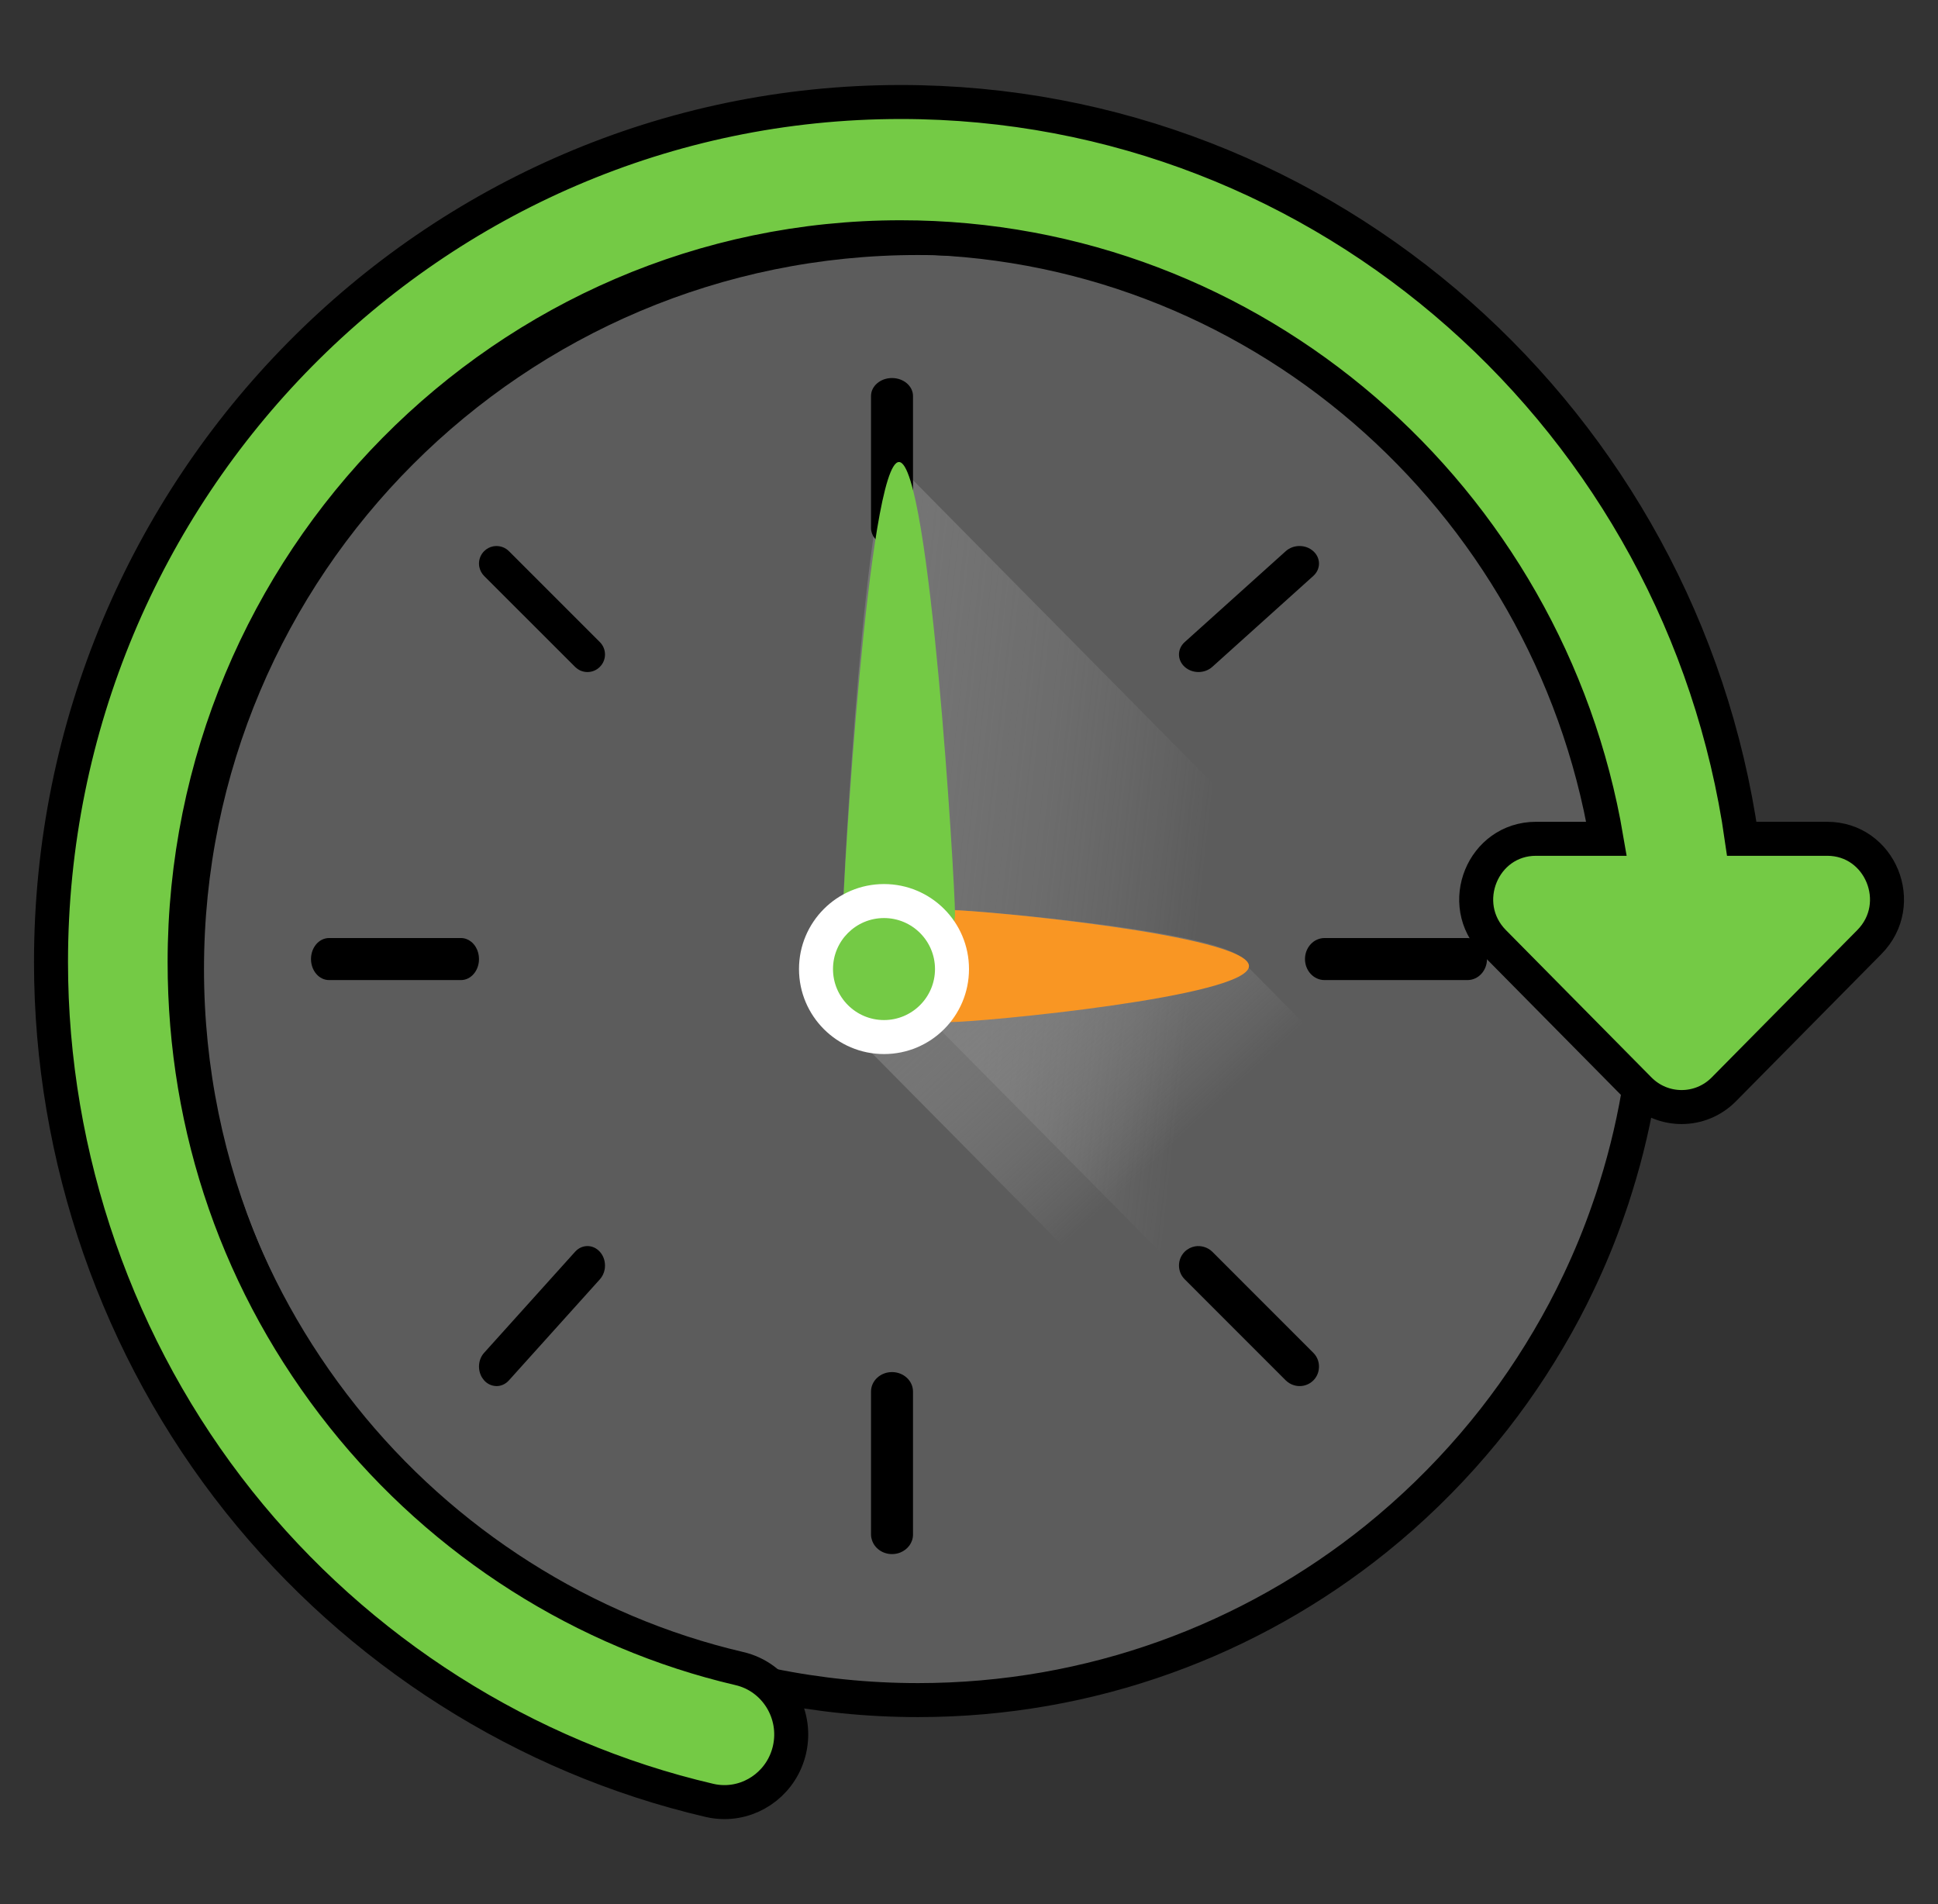 <svg width="57" height="56" viewBox="0 0 57 56" fill="none" xmlns="http://www.w3.org/2000/svg">
<rect x="0" y="0" width="57" height="56" fill="#333333" stroke="none"/>
<path d="M48.5 28.5C48.5 30.733 48.16 32.888 47.526 34.912C47.458 35.138 47.383 35.362 47.304 35.584C47.054 36.307 46.764 37.012 46.438 37.698C46.165 38.277 45.866 38.84 45.542 39.388C44.896 40.487 44.157 41.523 43.331 42.484C42.467 43.492 41.512 44.419 40.479 45.253C36.792 48.222 32.104 50 27 50C15.126 50 5.5 40.374 5.5 28.5C5.5 16.626 15.126 7 27 7C38.874 7 48.5 16.626 48.5 28.5Z" fill="white" fill-opacity="0.2" stroke="black"/>
<path d="M26.327 13.588C25.481 13.588 24.794 25.951 24.794 26.806C24.794 27.351 25.073 27.829 25.495 28.105L41.288 44.059C43.953 41.468 45.959 38.193 47.029 34.512C43.503 30.976 26.327 13.588 26.327 13.588Z" fill="url(#paint0_linear_181_9822)"/>
<path d="M26.235 11.118C26.065 11.118 25.91 11.177 25.799 11.273C25.687 11.368 25.618 11.501 25.618 11.647V15.529C25.618 15.639 25.657 15.741 25.723 15.825C25.767 15.882 25.824 15.93 25.89 15.968C25.923 15.988 25.958 16.004 25.995 16.017C26.069 16.044 26.15 16.059 26.235 16.059C26.406 16.059 26.56 16 26.672 15.904C26.784 15.808 26.853 15.676 26.853 15.529V11.647C26.853 11.355 26.576 11.118 26.235 11.118Z" fill="black"/>
<path d="M26.235 40.353C25.894 40.353 25.618 40.61 25.618 40.927V45.132C25.618 45.187 25.628 45.239 25.644 45.289C25.718 45.529 25.953 45.706 26.235 45.706C26.321 45.706 26.402 45.69 26.476 45.661C26.697 45.574 26.853 45.37 26.853 45.132V40.926C26.853 40.61 26.576 40.353 26.235 40.353Z" fill="black"/>
<path d="M43.162 27.588H38.956C38.639 27.588 38.382 27.865 38.382 28.206C38.382 28.547 38.639 28.824 38.956 28.824H43.162C43.479 28.824 43.735 28.547 43.735 28.206C43.736 27.865 43.479 27.588 43.162 27.588Z" fill="black"/>
<path d="M14.088 28.206C14.088 28.078 14.055 27.959 13.998 27.861C13.96 27.795 13.911 27.738 13.855 27.694C13.77 27.627 13.669 27.588 13.559 27.588H9.677C9.53 27.588 9.398 27.657 9.302 27.769C9.206 27.881 9.147 28.035 9.147 28.206C9.147 28.547 9.384 28.824 9.677 28.824H13.559C13.705 28.824 13.837 28.755 13.933 28.643C14.029 28.531 14.088 28.377 14.088 28.206Z" fill="black"/>
<path d="M35.655 19.613L38.626 16.939C38.85 16.738 38.85 16.411 38.626 16.21C38.403 16.008 38.04 16.008 37.816 16.21L34.844 18.884C34.62 19.085 34.62 19.412 34.844 19.613C35.068 19.815 35.431 19.815 35.655 19.613Z" fill="black"/>
<path d="M17.643 36.815C17.442 36.591 17.115 36.591 16.914 36.815L14.239 39.786C14.065 39.979 14.042 40.275 14.168 40.497C14.184 40.525 14.203 40.551 14.224 40.577C14.229 40.583 14.233 40.59 14.239 40.597C14.337 40.706 14.465 40.761 14.594 40.764C14.597 40.764 14.6 40.765 14.604 40.765C14.736 40.765 14.867 40.709 14.968 40.597L17.643 37.625C17.719 37.541 17.766 37.438 17.785 37.33C17.791 37.294 17.794 37.257 17.794 37.22C17.794 37.073 17.744 36.927 17.643 36.815Z" fill="black"/>
<path d="M38.628 39.787L35.655 36.813C35.585 36.744 35.501 36.698 35.413 36.672C35.327 36.647 35.238 36.64 35.151 36.655C35.039 36.675 34.931 36.727 34.844 36.813C34.62 37.037 34.62 37.4 34.844 37.624L37.817 40.598C37.851 40.631 37.888 40.658 37.927 40.682C38.148 40.815 38.438 40.788 38.628 40.598C38.72 40.506 38.772 40.392 38.788 40.273C38.813 40.101 38.761 39.92 38.628 39.787Z" fill="black"/>
<path d="M14.969 16.21C14.868 16.109 14.736 16.059 14.604 16.059C14.571 16.059 14.538 16.062 14.505 16.068C14.408 16.087 14.315 16.134 14.239 16.21C14.139 16.31 14.088 16.442 14.088 16.574C14.088 16.607 14.091 16.64 14.098 16.673C14.117 16.77 14.164 16.863 14.239 16.939L16.914 19.613C16.918 19.618 16.924 19.621 16.928 19.625C16.976 19.669 17.028 19.704 17.084 19.727C17.146 19.752 17.212 19.765 17.278 19.765C17.41 19.765 17.542 19.714 17.643 19.613C17.719 19.538 17.766 19.445 17.785 19.347C17.791 19.315 17.794 19.282 17.794 19.249C17.794 19.117 17.744 18.985 17.643 18.884L14.969 16.21Z" fill="black"/>
<path d="M45.794 37.633C45.52 38.219 45.221 38.791 44.896 39.346C44.249 40.461 43.507 41.511 42.679 42.487C41.813 43.508 40.855 44.449 39.82 45.294L24.655 29.974C23.742 29.052 23.742 27.557 24.655 26.634C24.696 26.594 24.736 26.555 24.779 26.518C25.653 25.749 26.959 25.749 27.833 26.518C27.876 26.555 27.916 26.593 27.957 26.634C27.997 26.675 28.038 26.719 28.073 26.763H28.074C28.101 26.764 28.128 26.765 28.158 26.767C28.209 26.771 28.266 26.774 28.326 26.778C28.645 26.798 29.08 26.832 29.586 26.879C29.737 26.892 29.895 26.907 30.058 26.924C30.175 26.936 30.295 26.947 30.418 26.96C30.522 26.971 30.627 26.982 30.735 26.993C30.813 27.001 30.893 27.011 30.972 27.019C31.099 27.033 31.226 27.048 31.354 27.063C31.963 27.134 32.595 27.214 33.197 27.304C33.28 27.317 33.362 27.329 33.443 27.343C33.455 27.344 33.469 27.345 33.481 27.348C33.575 27.363 33.668 27.378 33.76 27.392C33.852 27.408 33.942 27.423 34.031 27.438C34.09 27.449 34.15 27.459 34.209 27.47C34.299 27.486 34.39 27.502 34.479 27.52C34.523 27.528 34.568 27.536 34.611 27.545C34.703 27.564 34.79 27.581 34.877 27.599C34.904 27.605 34.929 27.61 34.955 27.616C34.99 27.624 35.025 27.632 35.059 27.639C35.075 27.642 35.091 27.645 35.107 27.65C35.157 27.662 35.207 27.673 35.254 27.684C35.288 27.692 35.32 27.7 35.351 27.707C35.477 27.74 35.594 27.771 35.705 27.802C35.73 27.81 35.756 27.819 35.78 27.826C35.8 27.831 35.819 27.838 35.838 27.843C35.867 27.853 35.894 27.862 35.92 27.871C35.93 27.873 35.939 27.876 35.949 27.88C36.003 27.899 36.053 27.917 36.1 27.936C36.104 27.937 36.108 27.94 36.113 27.942C36.139 27.952 36.165 27.963 36.189 27.973C36.247 27.999 36.298 28.023 36.344 28.049C36.364 28.061 36.382 28.073 36.399 28.083C36.456 28.12 36.499 28.157 36.528 28.194C36.537 28.203 36.544 28.214 36.549 28.224C36.55 28.227 36.552 28.228 36.552 28.229C36.559 28.242 36.564 28.254 36.567 28.267C36.571 28.28 36.572 28.292 36.572 28.304L45.794 37.633Z" fill="url(#paint1_linear_181_9822)"/>
<path d="M27.977 30.059C27.129 30.059 26.441 29.321 26.441 28.412C26.441 27.502 27.129 26.765 27.977 26.765C28.825 26.765 36.735 27.502 36.735 28.412C36.736 29.321 28.825 30.059 27.977 30.059Z" fill="#F99623"/>
<path d="M28.088 26.857C28.088 27.716 27.351 28.412 26.441 28.412C25.532 28.412 24.794 27.716 24.794 26.857C24.794 25.999 25.532 13.588 26.441 13.588C27.351 13.588 28.088 25.999 28.088 26.857Z" fill="#74CA45"/>
<path d="M26 31C27.381 31 28.5 29.881 28.5 28.5C28.5 27.119 27.381 26 26 26C24.619 26 23.5 27.119 23.5 28.5C23.5 29.881 24.619 31 26 31Z" fill="white"/>
<path d="M53.74 24.669H51.34H51.228C49.484 12.433 39.058 3 26.493 3C12.712 3 1.5 14.348 1.5 28.297C1.5 34.052 3.461 39.685 7.023 44.159C10.531 48.564 15.447 51.686 20.865 52.949C21.013 52.984 21.161 53 21.308 53C22.202 53 23.011 52.377 23.221 51.457C23.464 50.387 22.804 49.319 21.747 49.073C17.183 48.009 13.04 45.378 10.083 41.663C7.039 37.84 5.43 33.218 5.43 28.297C5.43 16.541 14.879 6.978 26.493 6.978C36.886 6.978 45.544 14.636 47.25 24.669H45.178C43.612 24.669 42.829 26.584 43.935 27.705L48.216 32.038C48.903 32.732 50.015 32.732 50.701 32.038L54.982 27.705C56.089 26.584 55.305 24.669 53.74 24.669Z" fill="#74CA45" stroke="black"/>
<path d="M26 30C26.828 30 27.5 29.328 27.5 28.5C27.5 27.672 26.828 27 26 27C25.172 27 24.5 27.672 24.5 28.5C24.5 29.328 25.172 30 26 30Z" fill="#74CA45"/>
<defs>
<linearGradient id="paint0_linear_181_9822" x1="35.063" y1="28.967" x2="11.905" y2="26.393" gradientUnits="userSpaceOnUse">
<stop stop-color="#C3C3C3" stop-opacity="0"/>
<stop offset="0.267" stop-color="#A4A4A4" stop-opacity="0.267"/>
<stop offset="0.542" stop-color="#8B8B8B" stop-opacity="0.542"/>
<stop offset="0.794" stop-color="#7C7C7C" stop-opacity="0.794"/>
<stop offset="1" stop-color="#777777"/>
</linearGradient>
<linearGradient id="paint1_linear_181_9822" x1="34.815" y1="33.351" x2="25.28" y2="22.997" gradientUnits="userSpaceOnUse">
<stop stop-color="#C3C3C3" stop-opacity="0"/>
<stop offset="0.267" stop-color="#A4A4A4" stop-opacity="0.267"/>
<stop offset="0.542" stop-color="#8B8B8B" stop-opacity="0.542"/>
<stop offset="0.794" stop-color="#7C7C7C" stop-opacity="0.794"/>
<stop offset="1" stop-color="#777777"/>
</linearGradient>
</defs>
</svg>

